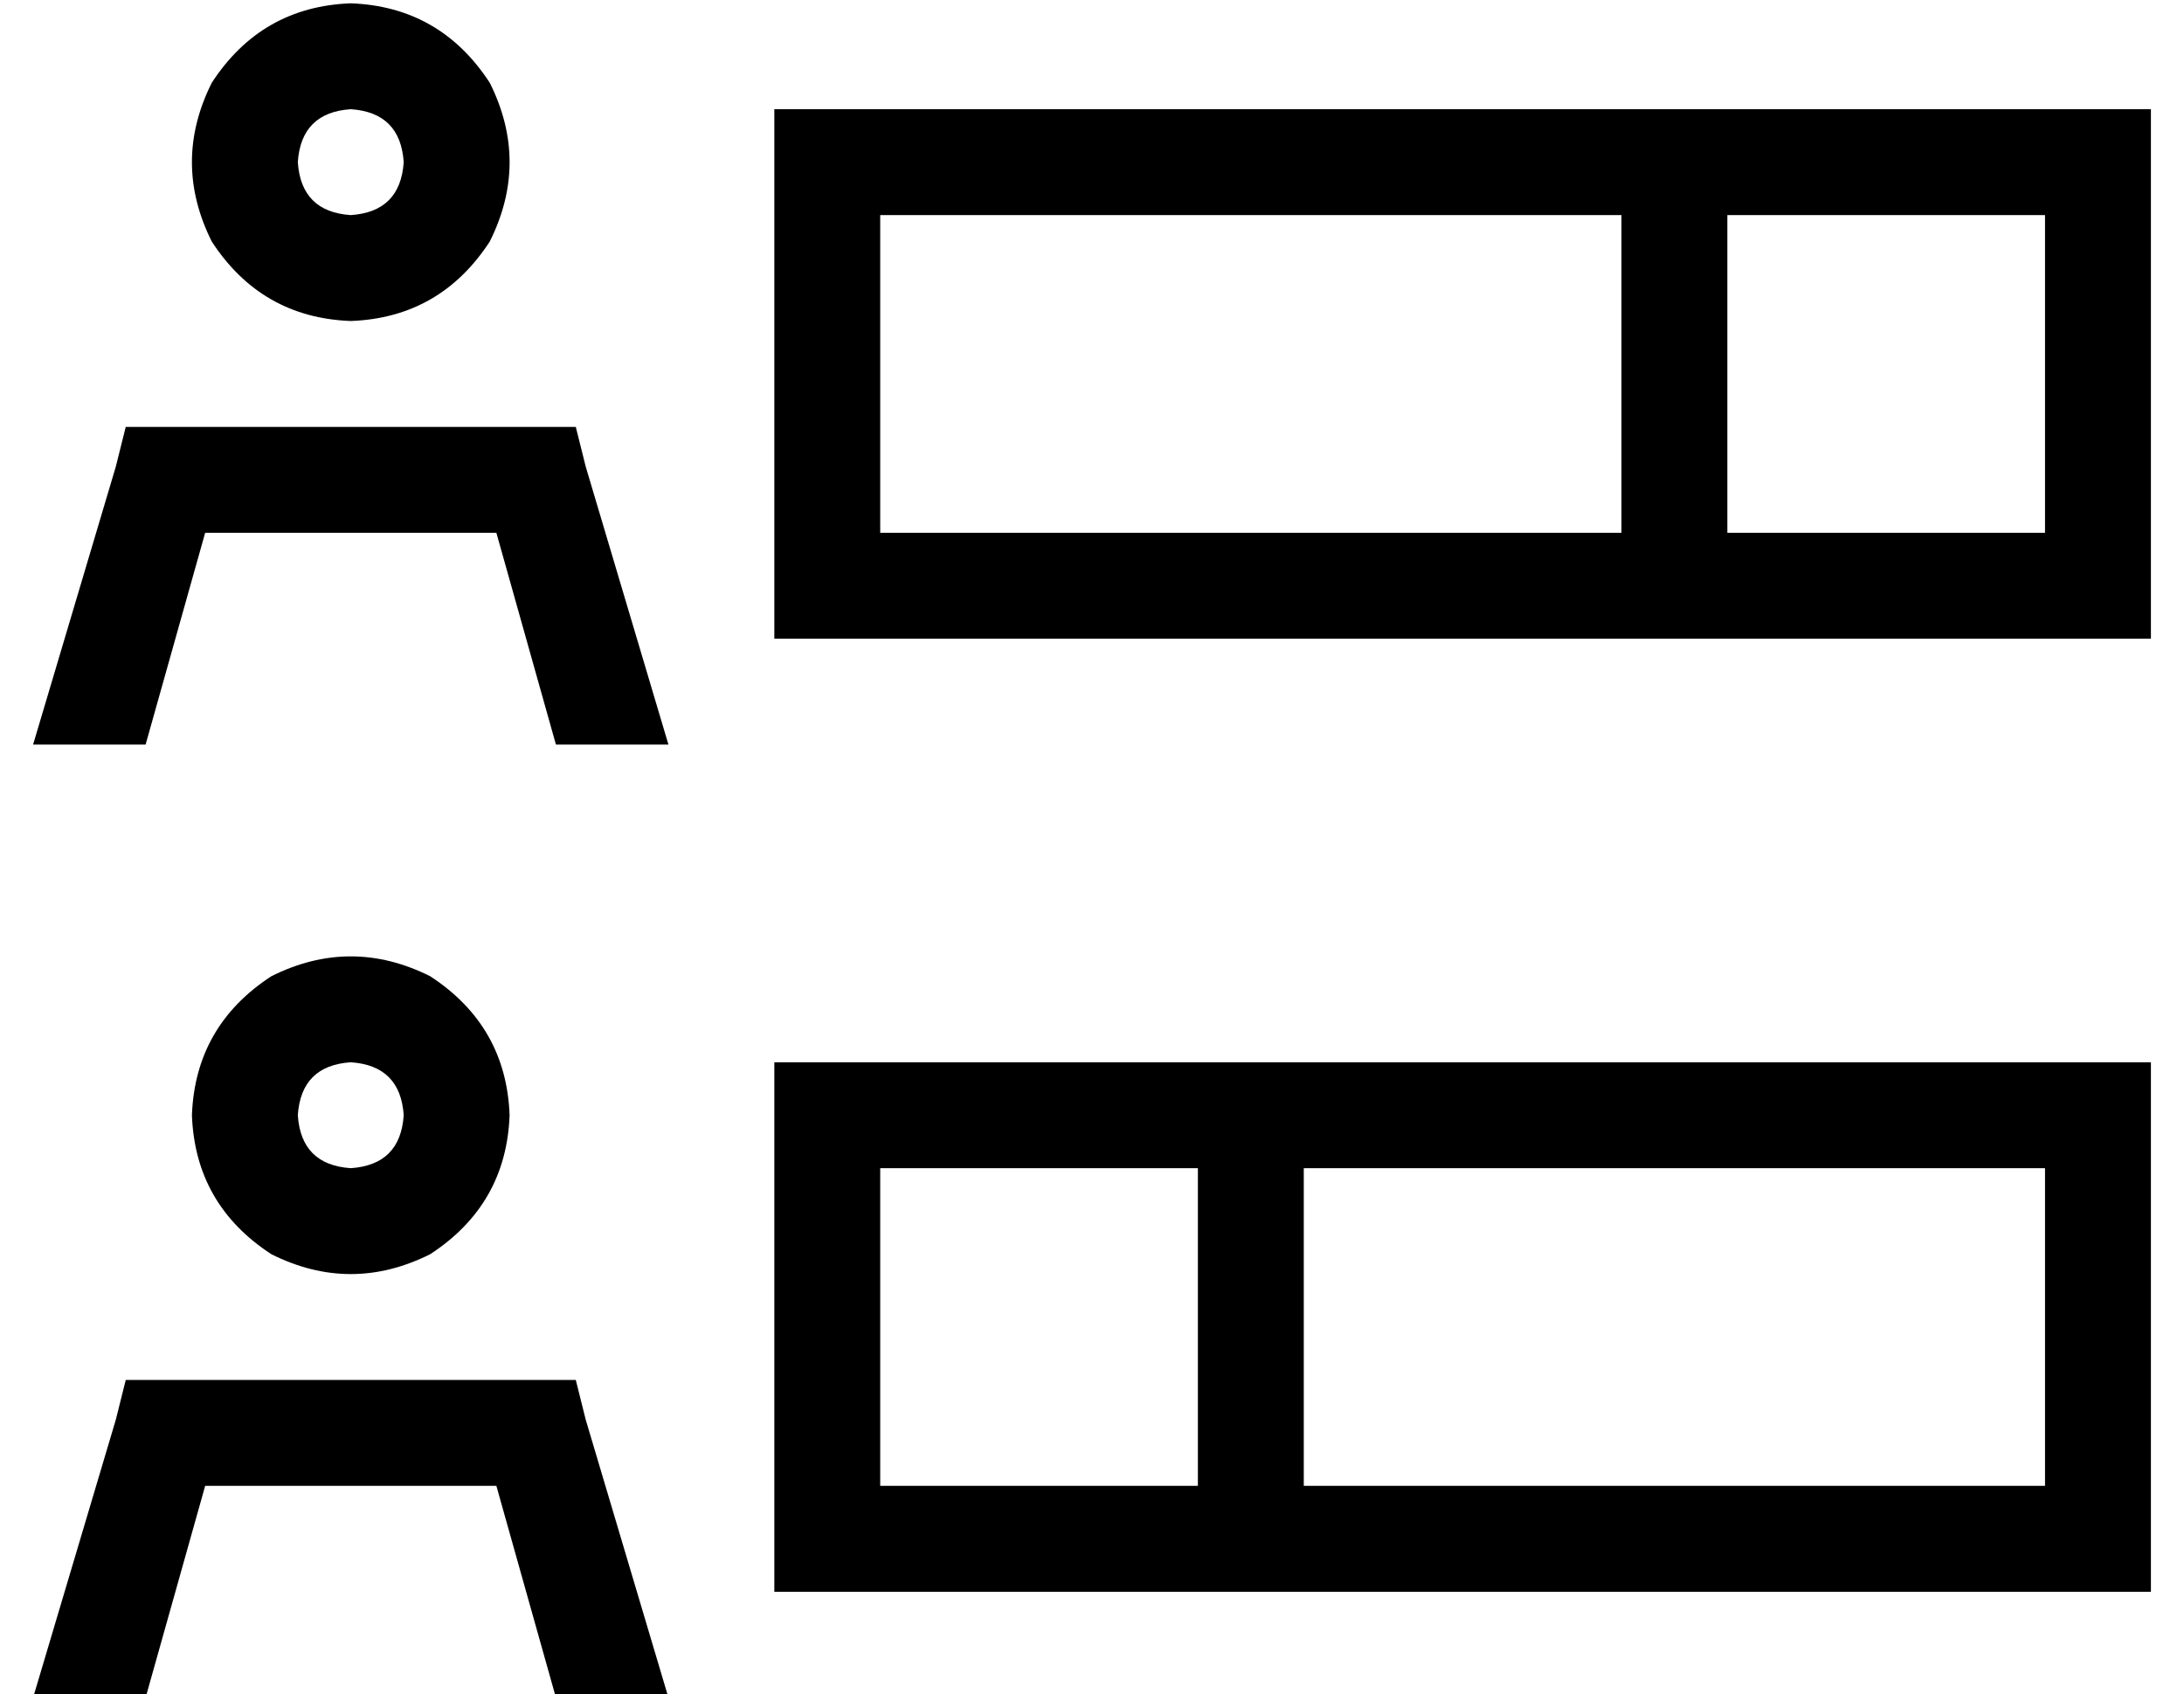 <?xml version="1.0" standalone="no"?>
<!DOCTYPE svg PUBLIC "-//W3C//DTD SVG 1.1//EN" "http://www.w3.org/Graphics/SVG/1.1/DTD/svg11.dtd" >
<svg xmlns="http://www.w3.org/2000/svg" xmlns:xlink="http://www.w3.org/1999/xlink" version="1.1" viewBox="-10 -40 660 512">
   <path fill="currentColor"
d="M96 -7q15 1 16 16q-1 15 -16 16q-15 -1 -16 -16q1 -15 16 -16v0zM96 57q27 -1 42 -24q12 -24 0 -48q-15 -23 -42 -24q-27 1 -42 24q-12 24 0 48q15 23 42 24v0zM608 25v96v-96v96h-96v0v-96v0h96v0zM256 25h224h-224h224v96v0h-224v0v-96v0zM256 -7h-32h32h-32v32v0v96v0
v32v0h32h384v-32v0v-96v0v-32v0h-32h-352zM608 313v96v-96v96h-224v0v-96v0h224v0zM256 313h96h-96h96v96v0h-96v0v-96v0zM256 281h-32h32h-32v32v0v96v0v32v0h32h384v-32v0v-96v0v-32v0h-32h-352zM80 297q1 -15 16 -16q15 1 16 16q-1 15 -16 16q-15 -1 -16 -16v0zM144 297
q-1 -27 -24 -42q-24 -12 -48 0q-23 15 -24 42q1 27 24 42q24 12 48 0q23 -15 24 -42v0zM40 377h-12h12h-12l-3 12v0l-25 84v0h34v0l18 -64v0h88v0l18 64v0h34v0l-25 -84v0l-3 -12v0h-12h-112zM28 89l-3 12l3 -12l-3 12l-25 84v0h34v0l18 -64v0h88v0l18 64v0h34v0l-25 -84v0
l-3 -12v0h-12h-124z" />
</svg>
